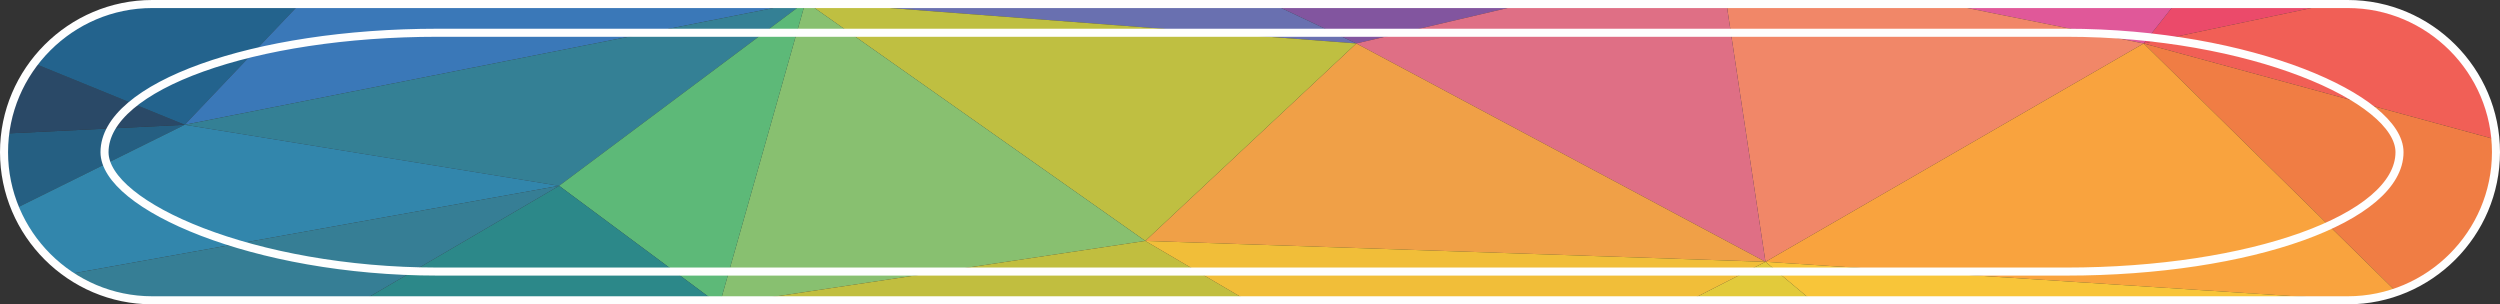 <?xml version="1.0" encoding="UTF-8"?>
<!DOCTYPE svg PUBLIC "-//W3C//DTD SVG 1.1//EN" "http://www.w3.org/Graphics/SVG/1.1/DTD/svg11.dtd">
<!-- Creator: CorelDRAW 2020 (64-Bit) -->
<svg xmlns="http://www.w3.org/2000/svg" xml:space="preserve" width="62.121mm" height="7.562mm" version="1.1" style="shape-rendering:geometricPrecision; text-rendering:geometricPrecision; image-rendering:optimizeQuality; fill-rule:evenodd; clip-rule:evenodd"
viewBox="0 0 6201.7 754.91"
 xmlns:xlink="http://www.w3.org/1999/xlink"
 xmlns:xodm="http://www.corel.com/coreldraw/odm/2003">
 <rect x="0" y="0" width="6201.7" height="754.91" fill="#333333" stroke="none"/>
 <defs>
  <style type="text/css">
   <![CDATA[
    .str0 {stroke:#FEFEFE;stroke-width:19.97;stroke-miterlimit:22.926}
    .fil55 {fill:none}
    .fil26 {fill:#FFD23A;fill-rule:nonzero}
    .fil48 {fill:#FCB53D;fill-rule:nonzero}
    .fil17 {fill:#FAAA3C;fill-rule:nonzero}
    .fil15 {fill:#F9A33E;fill-rule:nonzero}
    .fil11 {fill:#F1624D;fill-rule:nonzero}
    .fil9 {fill:#F15F56;fill-rule:nonzero}
    .fil0 {fill:#EE4477;fill-rule:nonzero}
    .fil14 {fill:#F18768;fill-rule:nonzero}
    .fil10 {fill:#F07D44;fill-rule:nonzero}
    .fil8 {fill:#EB4A6A;fill-rule:nonzero}
    .fil1 {fill:#EA4389;fill-rule:nonzero}
    .fil16 {fill:#F8C539;fill-rule:nonzero}
    .fil28 {fill:#F0A047;fill-rule:nonzero}
    .fil12 {fill:#E6649C;fill-rule:nonzero}
    .fil52 {fill:#F1BE39;fill-rule:nonzero}
    .fil24 {fill:#DF6F85;fill-rule:nonzero}
    .fil13 {fill:#E05899;fill-rule:nonzero}
    .fil18 {fill:#E8BC3B;fill-rule:nonzero}
    .fil2 {fill:#D83064;fill-rule:nonzero}
    .fil19 {fill:#D95499;fill-rule:nonzero}
    .fil25 {fill:#E2CA3B;fill-rule:nonzero}
    .fil7 {fill:#CB4E96;fill-rule:nonzero}
    .fil20 {fill:#C84292;fill-rule:nonzero}
    .fil51 {fill:#C1BE3F;fill-rule:nonzero}
    .fil36 {fill:#BFBF41;fill-rule:nonzero}
    .fil49 {fill:#BEC449;fill-rule:nonzero}
    .fil53 {fill:#AC4494;fill-rule:nonzero}
    .fil6 {fill:#9F4C99;fill-rule:nonzero}
    .fil21 {fill:#994796;fill-rule:nonzero}
    .fil22 {fill:#97529B;fill-rule:nonzero}
    .fil38 {fill:#88C070;fill-rule:nonzero}
    .fil50 {fill:#81C575;fill-rule:nonzero}
    .fil23 {fill:#82559F;fill-rule:nonzero}
    .fil54 {fill:#7A3B8D;fill-rule:nonzero}
    .fil40 {fill:#5DB978;fill-rule:nonzero}
    .fil45 {fill:#5CB677;fill-rule:nonzero}
    .fil35 {fill:#6970B0;fill-rule:nonzero}
    .fil44 {fill:#2DA48D;fill-rule:nonzero}
    .fil5 {fill:#644595;fill-rule:nonzero}
    .fil46 {fill:#2F938B;fill-rule:nonzero}
    .fil47 {fill:#318889;fill-rule:nonzero}
    .fil39 {fill:#348095;fill-rule:nonzero}
    .fil41 {fill:#3286AC;fill-rule:nonzero}
    .fil43 {fill:#367E95;fill-rule:nonzero}
    .fil42 {fill:#2C8889;fill-rule:nonzero}
    .fil37 {fill:#3A78B8;fill-rule:nonzero}
    .fil29 {fill:#307898;fill-rule:nonzero}
    .fil34 {fill:#4960A7;fill-rule:nonzero}
    .fil27 {fill:#554191;fill-rule:nonzero}
    .fil4 {fill:#47539C;fill-rule:nonzero}
    .fil33 {fill:#23638D;fill-rule:nonzero}
    .fil30 {fill:#255F82;fill-rule:nonzero}
    .fil3 {fill:#424690;fill-rule:nonzero}
    .fil32 {fill:#41407C;fill-rule:nonzero}
    .fil31 {fill:#2A4967;fill-rule:nonzero}
   ]]>
  </style>
    <clipPath id="id0">
     <path d="M377.45 9.98l5446.8 0c202.12,0 367.46,165.36 367.46,367.47l0 0.01c0,202.1 -165.34,367.45 -367.46,367.45l-5446.8 0c-202.11,0 -367.46,-165.35 -367.46,-367.45l0 -0.01c0,-202.11 165.35,-367.47 367.46,-367.47z"/>
    </clipPath>
 </defs>
 <g id="Capa_x0020_1">
  <g id="_2121199899712">
   <g>
   </g>
   <g style="clip-path:url(#id0)">
    <g id="_2121199899808">
     <g>
      <path class="fil0" d="M5650.68 -314.77l146.01 -72.29c70.97,46.3 135.27,94.49 192.42,144.33l-338.42 -72.04z"/>
      <path class="fil1" d="M5523.7 -540.28l126.98 225.5 146.02 -72.29c-82.35,-53.72 -173.62,-104.9 -272.99,-153.21z"/>
      <path class="fil2" d="M4318.02 -909.62l-421.59 106.96 -188.32 -188.38c211.61,19.16 415.63,46.57 609.92,81.42z"/>
      <path class="fil1" d="M3896.43 -802.66l1088.19 115.25 25.27 -54.32c-211.79,-66.85 -443.9,-123.39 -691.86,-167.89l-421.59 106.96z"/>
      <path class="fil0" d="M5650.68 -314.77l-666.05 -372.64 25.27 -54.32c188.4,59.46 360.68,127.04 513.81,201.45l126.98 225.5z"/>
      <path class="fil3" d="M688.21 -641.07l422.05 264.83 -834.68 -66.43c121.92,-71.47 260.16,-137.91 412.63,-198.4z"/>
      <path class="fil4" d="M1496.24 -877.17l-385.96 500.94 -422.06 -264.84c237.75,-94.32 509.87,-174.2 808.03,-236.1z"/>
      <path class="fil5" d="M2311.03 -722.94l-1200.77 346.71 385.97 -500.94c147.9,-30.72 302.23,-56.96 461.88,-78.43l352.92 232.66z"/>
      <path class="fil6" d="M3333.57 -802.66l-1022.54 79.72 301.17 -291.18c104.97,-4.9 211.43,-7.79 319.14,-8.59l402.24 220.05z"/>
      <path class="fil7" d="M3333.57 -802.66l562.87 0 -188.32 -188.38c-75,-6.78 -150.94,-12.54 -227.75,-17.21l-146.79 205.6z"/>
      <path class="fil8" d="M5650.68 -314.77l-333.04 422.58 836.11 -176.72c-45.24,-59.83 -100.49,-117.84 -164.64,-173.82l-338.42 -72.04z"/>
      <path class="fil9" d="M6299.53 375.61l-981.89 -267.8 836.1 -176.71c95.92,126.86 147.62,261.68 147.62,401.45l0 0c0,14.42 -0.74,28.76 -1.84,43.07z"/>
      <path class="fil10" d="M5317.65 107.81l656.68 645.39 273.76 -177.32c28.88,-65.25 46.23,-132.13 51.44,-200.25l-981.89 -267.81z"/>
      <path class="fil11" d="M6078.73 822.08l-104.41 -68.88 273.76 -177.33c-37.72,85.11 -94.82,167.44 -169.36,246.22z"/>
      <polygon class="fil12" points="4984.62,-687.41 4265.86,-103.48 5650.67,-314.76 "/>
      <polygon class="fil13" points="5317.65,107.81 4265.86,-103.48 5650.68,-314.76 "/>
      <polygon class="fil14" points="4379.55,649.47 4265.86,-103.48 5317.65,107.81 "/>
      <polygon class="fil15" points="5974.33,753.2 4379.55,649.47 5317.65,107.81 "/>
      <path class="fil15" d="M5847.15 1018.13l127.18 -264.93 104.41 68.88c-64.54,68.19 -142.15,133.71 -231.58,196.04z"/>
      <polygon class="fil16" points="4379.55,649.47 4984.62,1156.57 5974.33,753.2 "/>
      <path class="fil17" d="M5323.55 1294.38l-338.92 -137.82 989.7 -403.36 -127.18 264.93c-145.22,101.22 -321.47,194.06 -523.6,276.26z"/>
      <path class="fil18" d="M4984.62 1156.56l-615.14 408.73c356.62,-66.98 679.16,-159.12 954.06,-270.91l-338.92 -137.82z"/>
      <polygon class="fil19" points="3896.43,-802.66 4265.86,-103.48 4984.61,-687.41 "/>
      <polygon class="fil20" points="3333.57,-802.66 4265.85,-103.48 3896.44,-802.66 "/>
      <polygon class="fil21" points="2311.03,-722.94 2469.78,-314.77 3333.56,-802.66 "/>
      <polygon class="fil22" points="4265.86,-103.48 2469.78,-314.76 3333.57,-802.66 "/>
      <polygon class="fil23" points="2469.79,-314.77 3364.54,107.81 4265.86,-103.48 "/>
      <polygon class="fil24" points="4379.55,649.47 3364.54,107.81 4265.86,-103.48 "/>
      <polygon class="fil25" points="3604.17,1045.16 4379.55,649.47 4984.62,1156.56 "/>
      <path class="fil26" d="M4003.79 1623.4l-399.62 -578.24 1380.45 111.4 -615.13 408.73c-118.31,22.22 -240.39,41.64 -365.7,58.11z"/>
      <polygon class="fil27" points="1110.27,-376.23 2469.79,-314.77 2311.03,-722.94 "/>
      <polygon class="fil28" points="3364.54,107.81 2841,597.61 4379.55,649.47 "/>
      <path class="fil29" d="M387.93 1045.16l-142.86 44.54c-66.51,-40.37 -127.67,-82.34 -183.45,-125.64l326.31 81.1z"/>
      <path class="fil30" d="M-318.59 347.53l776.86 -38.04 -686.34 339.62c-56.62,-96.91 -87.77,-197.85 -90.52,-301.59z"/>
      <path class="fil31" d="M-234.63 27.05l692.9 282.44 -776.86 38.04c-0.13,-5 -0.47,-9.97 -0.47,-14.98l0 0c0,-105.05 29.2,-207.31 84.43,-305.49z"/>
      <path class="fil32" d="M275.58 -442.67l834.68 66.43 -1181.56 193.55c92.63,-92.2 209.27,-179.29 346.88,-259.97z"/>
      <path class="fil33" d="M458.28 309.49l651.99 -685.72 -1181.57 193.55c-67.67,67.37 -122.61,137.43 -163.33,209.73l692.91 282.45z"/>
      <polygon class="fil34" points="2469.79,-314.77 1998.33,4.08 1110.27,-376.23 "/>
      <polygon class="fil35" points="3364.54,107.81 1998.34,4.08 2469.79,-314.76 "/>
      <polygon class="fil36" points="2840.99,597.61 1998.33,4.08 3364.54,107.81 "/>
      <polygon class="fil37" points="458.28,309.49 1998.33,4.08 1110.27,-376.23 "/>
      <polygon class="fil38" points="2840.99,597.61 1784.83,756.25 1998.33,4.08 "/>
      <polygon class="fil39" points="458.28,309.49 1387.01,460.91 1998.33,4.08 "/>
      <polygon class="fil40" points="1784.83,756.25 1387.01,460.9 1998.33,4.08 "/>
      <path class="fil41" d="M-166.16 740.78l1553.17 -279.88 -928.74 -151.41 -686.34 339.62c18.11,30.98 38.72,61.56 61.91,91.67z"/>
      <polygon class="fil42" points="1784.83,756.25 387.93,1045.16 1387.01,460.9 "/>
      <path class="fil43" d="M61.63 964.06l326.3 81.1 999.08 -584.26 -1553.17 279.88c59.88,77.68 136.4,152.32 227.79,223.28z"/>
      <path class="fil44" d="M387.93 1045.16l13.12 131.45c-54.68,-28.1 -106.8,-57.06 -155.98,-86.91l142.86 -44.54z"/>
      <polygon class="fil45" points="1660.17,1216.6 387.93,1045.16 1784.82,756.25 "/>
      <path class="fil46" d="M1127.65 1452.98l532.53 -236.37 -1272.25 -171.44 13.12 131.45c206.86,106.29 451.85,199.59 726.6,276.37z"/>
      <path class="fil47" d="M2030.46 1630.04l-370.29 -413.44 -532.52 236.37c274.19,76.62 577.93,136.78 902.81,177.06z"/>
      <path class="fil48" d="M3604.17 1045.16l-1280 615.42c215.45,18.05 438.52,27.52 666.98,27.52l0 0c353.23,0 693.44,-22.74 1012.63,-64.7l-399.62 -578.24z"/>
      <path class="fil49" d="M1660.17 1216.6l1944.01 -171.44 -1280 615.42c-99.64,-8.35 -197.56,-18.61 -293.72,-30.54l-370.29 -413.44z"/>
      <polygon class="fil50" points="1784.83,756.25 3604.17,1045.16 1660.18,1216.6 "/>
      <polygon class="fil51" points="2840.99,597.61 3604.17,1045.16 1784.83,756.25 "/>
      <polygon class="fil52" points="4379.55,649.47 3604.17,1045.16 2840.99,597.61 "/>
      <path class="fil53" d="M3480.37 -1008.25l-146.8 205.6 -402.25 -220.05c19.92,-0.15 39.83,-0.31 59.83,-0.31l0 0c166.24,0 329.56,5.08 489.22,14.77z"/>
      <path class="fil54" d="M2612.19 -1014.12l-301.16 291.18 -352.92 -232.66c209.58,-28.17 428.37,-47.99 654.07,-58.52z"/>
     </g>
    </g>
   </g>
   <path class="fil55 str0" d="M377.45 9.98l5446.8 0c202.12,0 367.46,165.36 367.46,367.47l0 0.01c0,202.1 -165.34,367.45 -367.46,367.45l-5446.8 0c-202.11,0 -367.46,-165.35 -367.46,-367.45l0 -0.01c0,-202.11 165.35,-367.47 367.46,-367.47z"/>
   <rect class="fil55 str0" x="259.27" y="81.24" width="5693.14" height="592.44" rx="826.42" ry="296.22"/>
  </g>
 </g>
</svg>
